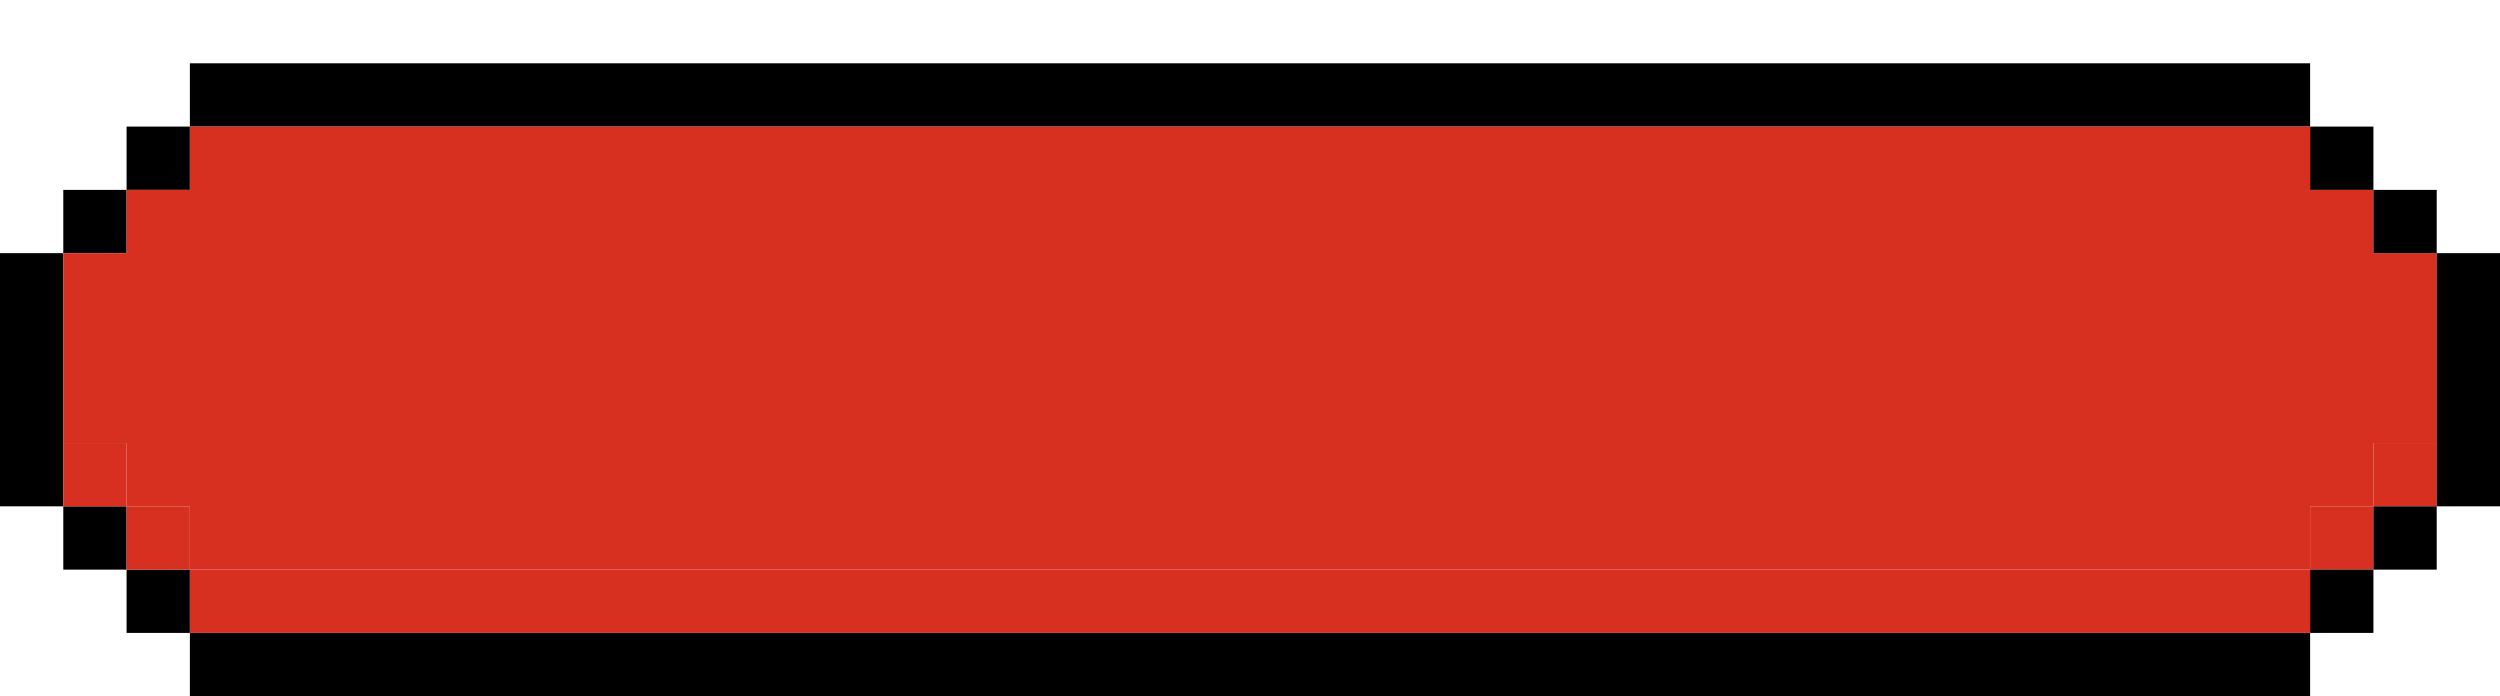 <svg width="158" height="44" viewBox="0 0 158 44" fill="none" xmlns="http://www.w3.org/2000/svg">
<rect x="12" y="4" width="134" height="4" fill="black"/>
<rect x="12" y="40" width="134" height="4" fill="black"/>
<rect x="8" y="8" width="4" height="4" fill="black"/>
<rect x="8" y="36" width="4" height="4" fill="black"/>
<rect x="4" y="12" width="4" height="4" fill="black"/>
<rect x="4" y="32" width="4" height="4" fill="black"/>
<rect y="16" width="4" height="16" fill="black"/>
<path fill-rule="evenodd" clip-rule="evenodd" d="M12 8H146V12H150V16H154V28H150V32H146V36H12V32H8V28H4V16H8V12H12V8Z" fill="#D72F20"/>
<rect x="4" y="28" width="4" height="4" fill="#D72F20"/>
<rect x="150" y="28" width="4" height="4" fill="#D72F20"/>
<rect x="12" y="36" width="134" height="4" fill="#D72F20"/>
<rect x="8" y="32" width="4" height="4" fill="#D72F20"/>
<rect x="146" y="32" width="4" height="4" fill="#D72F20"/>
<rect x="146" y="8" width="4" height="4" fill="black"/>
<rect x="146" y="36" width="4" height="4" fill="black"/>
<rect x="150" y="12" width="4" height="4" fill="black"/>
<rect x="150" y="32" width="4" height="4" fill="black"/>
<rect x="154" y="16" width="4" height="16" fill="black"/>
</svg>
